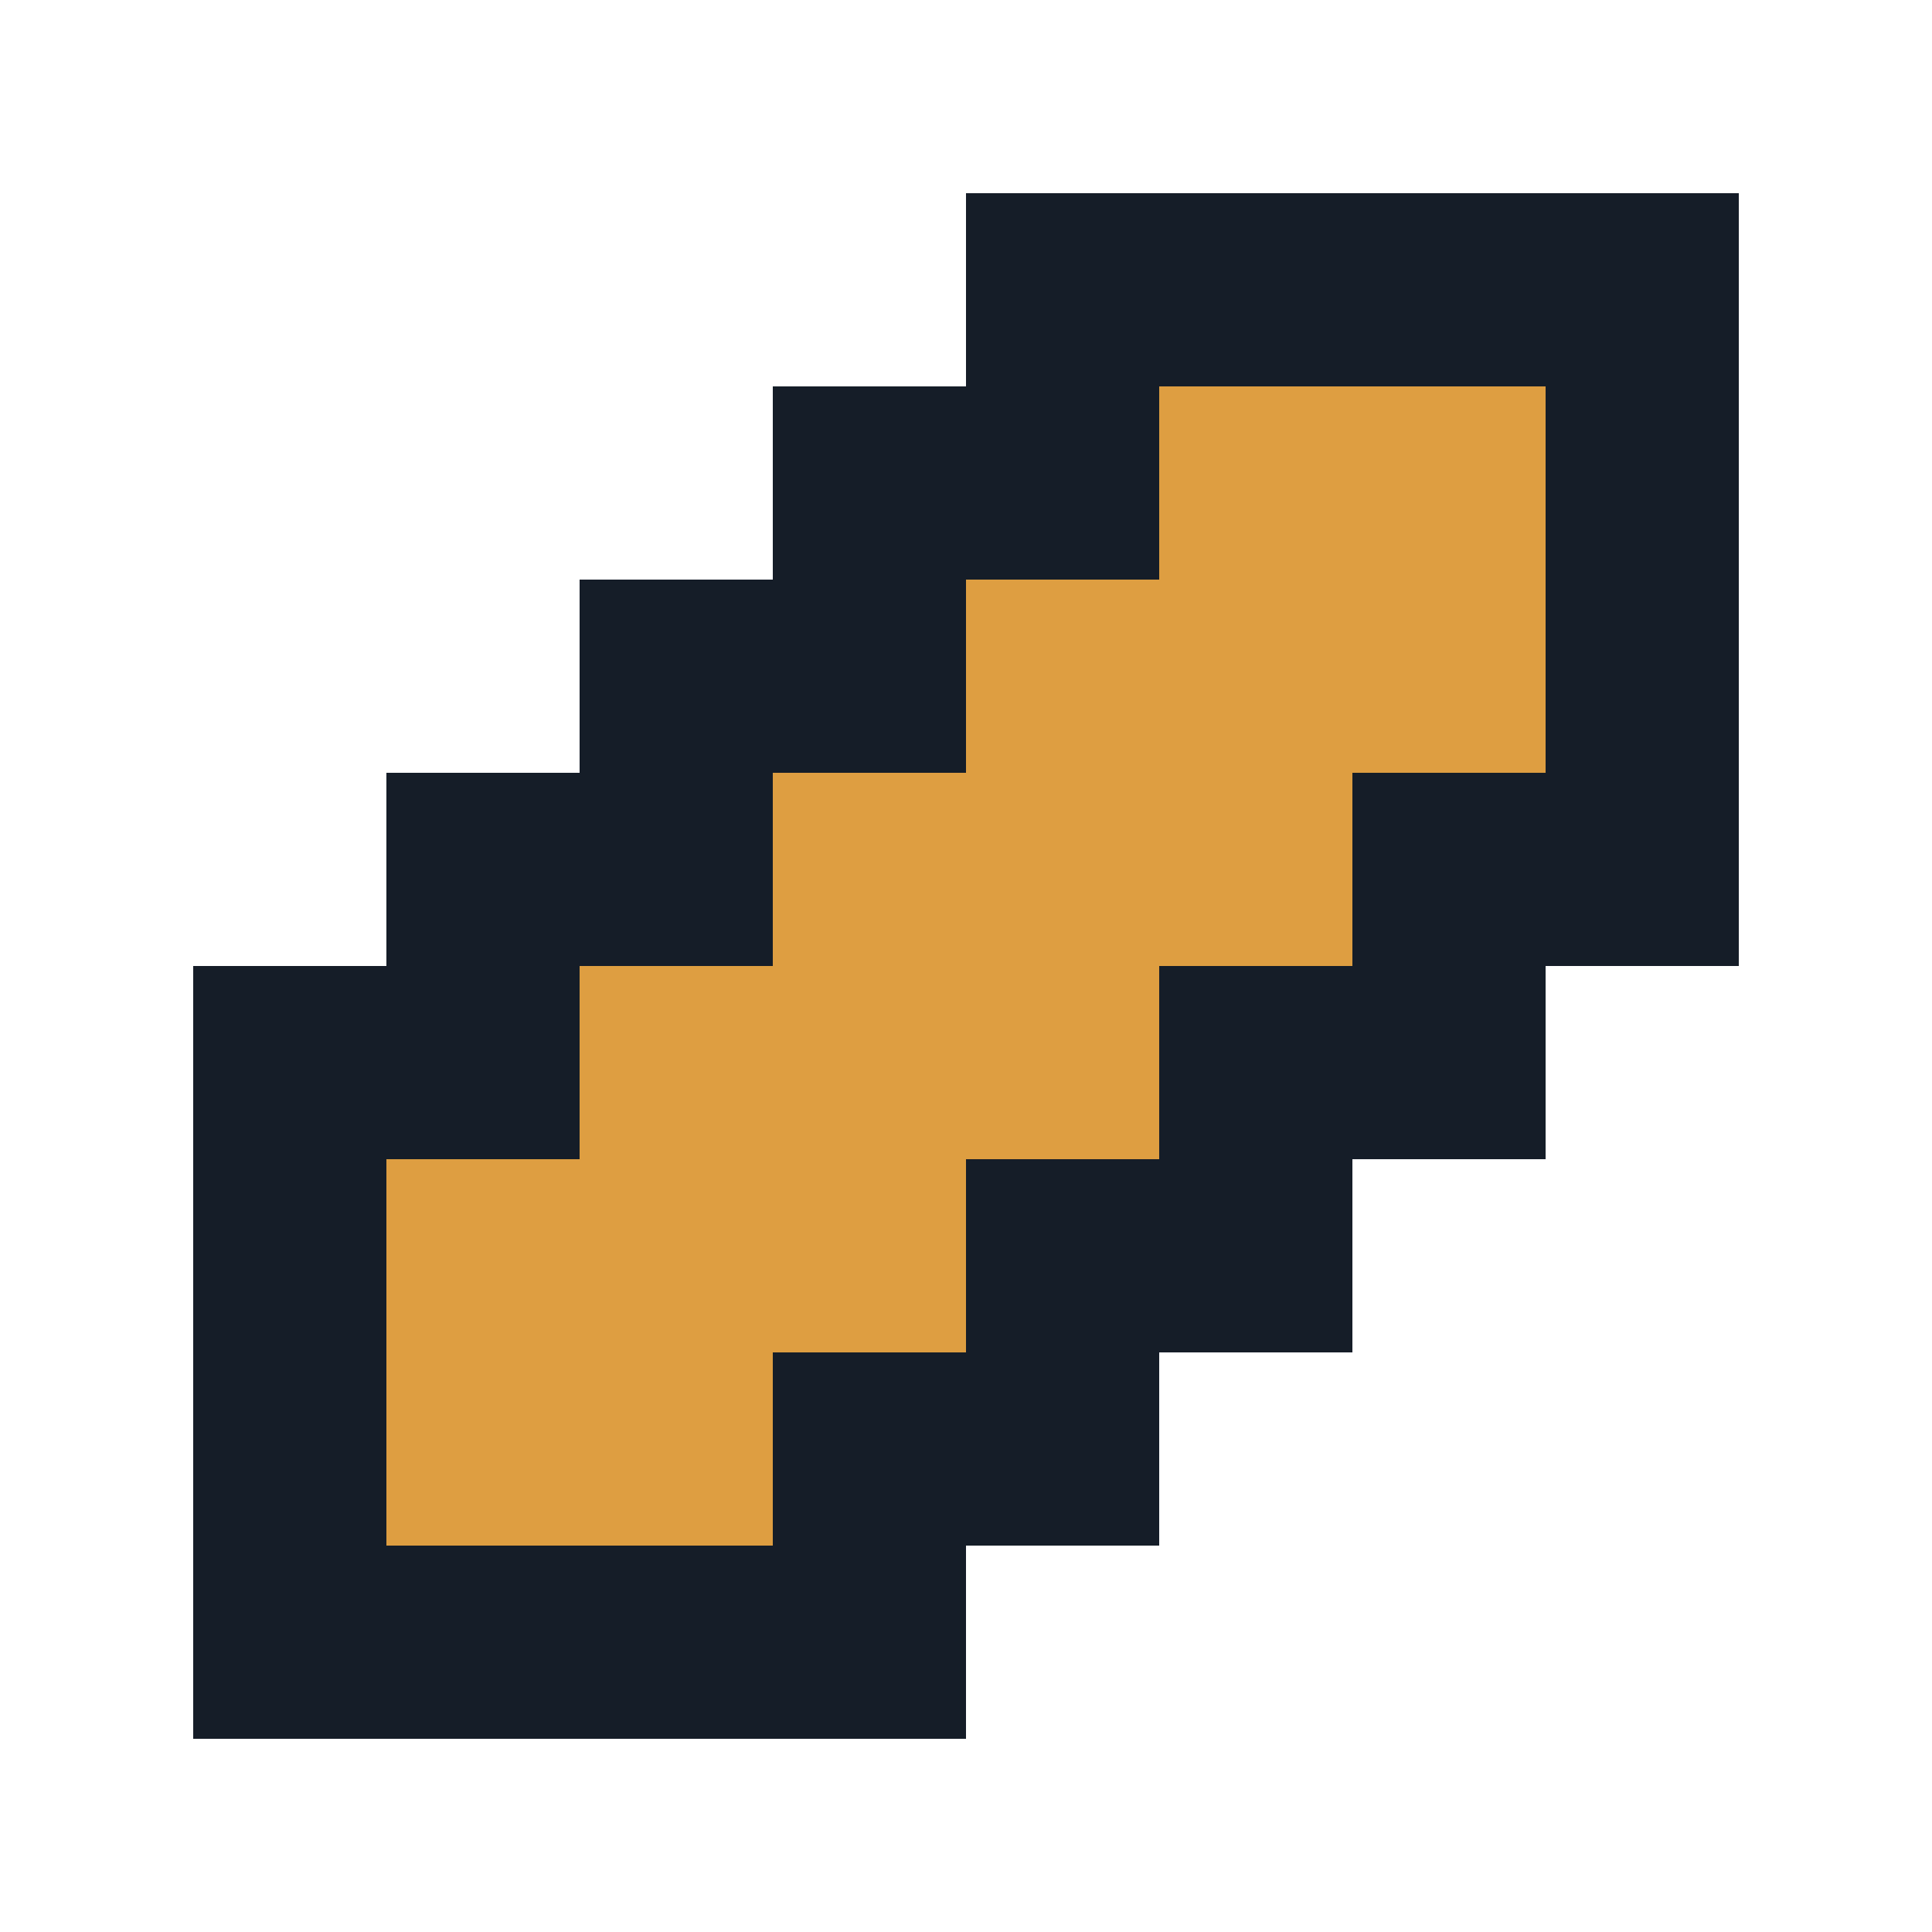 <?xml version="1.0" encoding="UTF-8" ?>
<svg version="1.1" width="300" height="300" xmlns="http://www.w3.org/2000/svg" shape-rendering="crispEdges">
<rect x="150" y="30" width="30" height="30" fill="#151D28" />
<rect x="180" y="30" width="30" height="30" fill="#151D28" />
<rect x="210" y="30" width="30" height="30" fill="#151D28" />
<rect x="240" y="30" width="30" height="30" fill="#151D28" />
<rect x="120" y="60" width="30" height="30" fill="#151D28" />
<rect x="150" y="60" width="30" height="30" fill="#151D28" />
<rect x="180" y="60" width="30" height="30" fill="#DE9E41" />
<rect x="210" y="60" width="30" height="30" fill="#DE9E41" />
<rect x="240" y="60" width="30" height="30" fill="#151D28" />
<rect x="90" y="90" width="30" height="30" fill="#151D28" />
<rect x="120" y="90" width="30" height="30" fill="#151D28" />
<rect x="150" y="90" width="30" height="30" fill="#DE9E41" />
<rect x="180" y="90" width="30" height="30" fill="#DE9E41" />
<rect x="210" y="90" width="30" height="30" fill="#DE9E41" />
<rect x="240" y="90" width="30" height="30" fill="#151D28" />
<rect x="60" y="120" width="30" height="30" fill="#151D28" />
<rect x="90" y="120" width="30" height="30" fill="#151D28" />
<rect x="120" y="120" width="30" height="30" fill="#DE9E41" />
<rect x="150" y="120" width="30" height="30" fill="#DE9E41" />
<rect x="180" y="120" width="30" height="30" fill="#DE9E41" />
<rect x="210" y="120" width="30" height="30" fill="#151D28" />
<rect x="240" y="120" width="30" height="30" fill="#151D28" />
<rect x="30" y="150" width="30" height="30" fill="#151D28" />
<rect x="60" y="150" width="30" height="30" fill="#151D28" />
<rect x="90" y="150" width="30" height="30" fill="#DE9E41" />
<rect x="120" y="150" width="30" height="30" fill="#DE9E41" />
<rect x="150" y="150" width="30" height="30" fill="#DE9E41" />
<rect x="180" y="150" width="30" height="30" fill="#151D28" />
<rect x="210" y="150" width="30" height="30" fill="#151D28" />
<rect x="30" y="180" width="30" height="30" fill="#151D28" />
<rect x="60" y="180" width="30" height="30" fill="#DE9E41" />
<rect x="90" y="180" width="30" height="30" fill="#DE9E41" />
<rect x="120" y="180" width="30" height="30" fill="#DE9E41" />
<rect x="150" y="180" width="30" height="30" fill="#151D28" />
<rect x="180" y="180" width="30" height="30" fill="#151D28" />
<rect x="30" y="210" width="30" height="30" fill="#151D28" />
<rect x="60" y="210" width="30" height="30" fill="#DE9E41" />
<rect x="90" y="210" width="30" height="30" fill="#DE9E41" />
<rect x="120" y="210" width="30" height="30" fill="#151D28" />
<rect x="150" y="210" width="30" height="30" fill="#151D28" />
<rect x="30" y="240" width="30" height="30" fill="#151D28" />
<rect x="60" y="240" width="30" height="30" fill="#151D28" />
<rect x="90" y="240" width="30" height="30" fill="#151D28" />
<rect x="120" y="240" width="30" height="30" fill="#151D28" />
</svg>